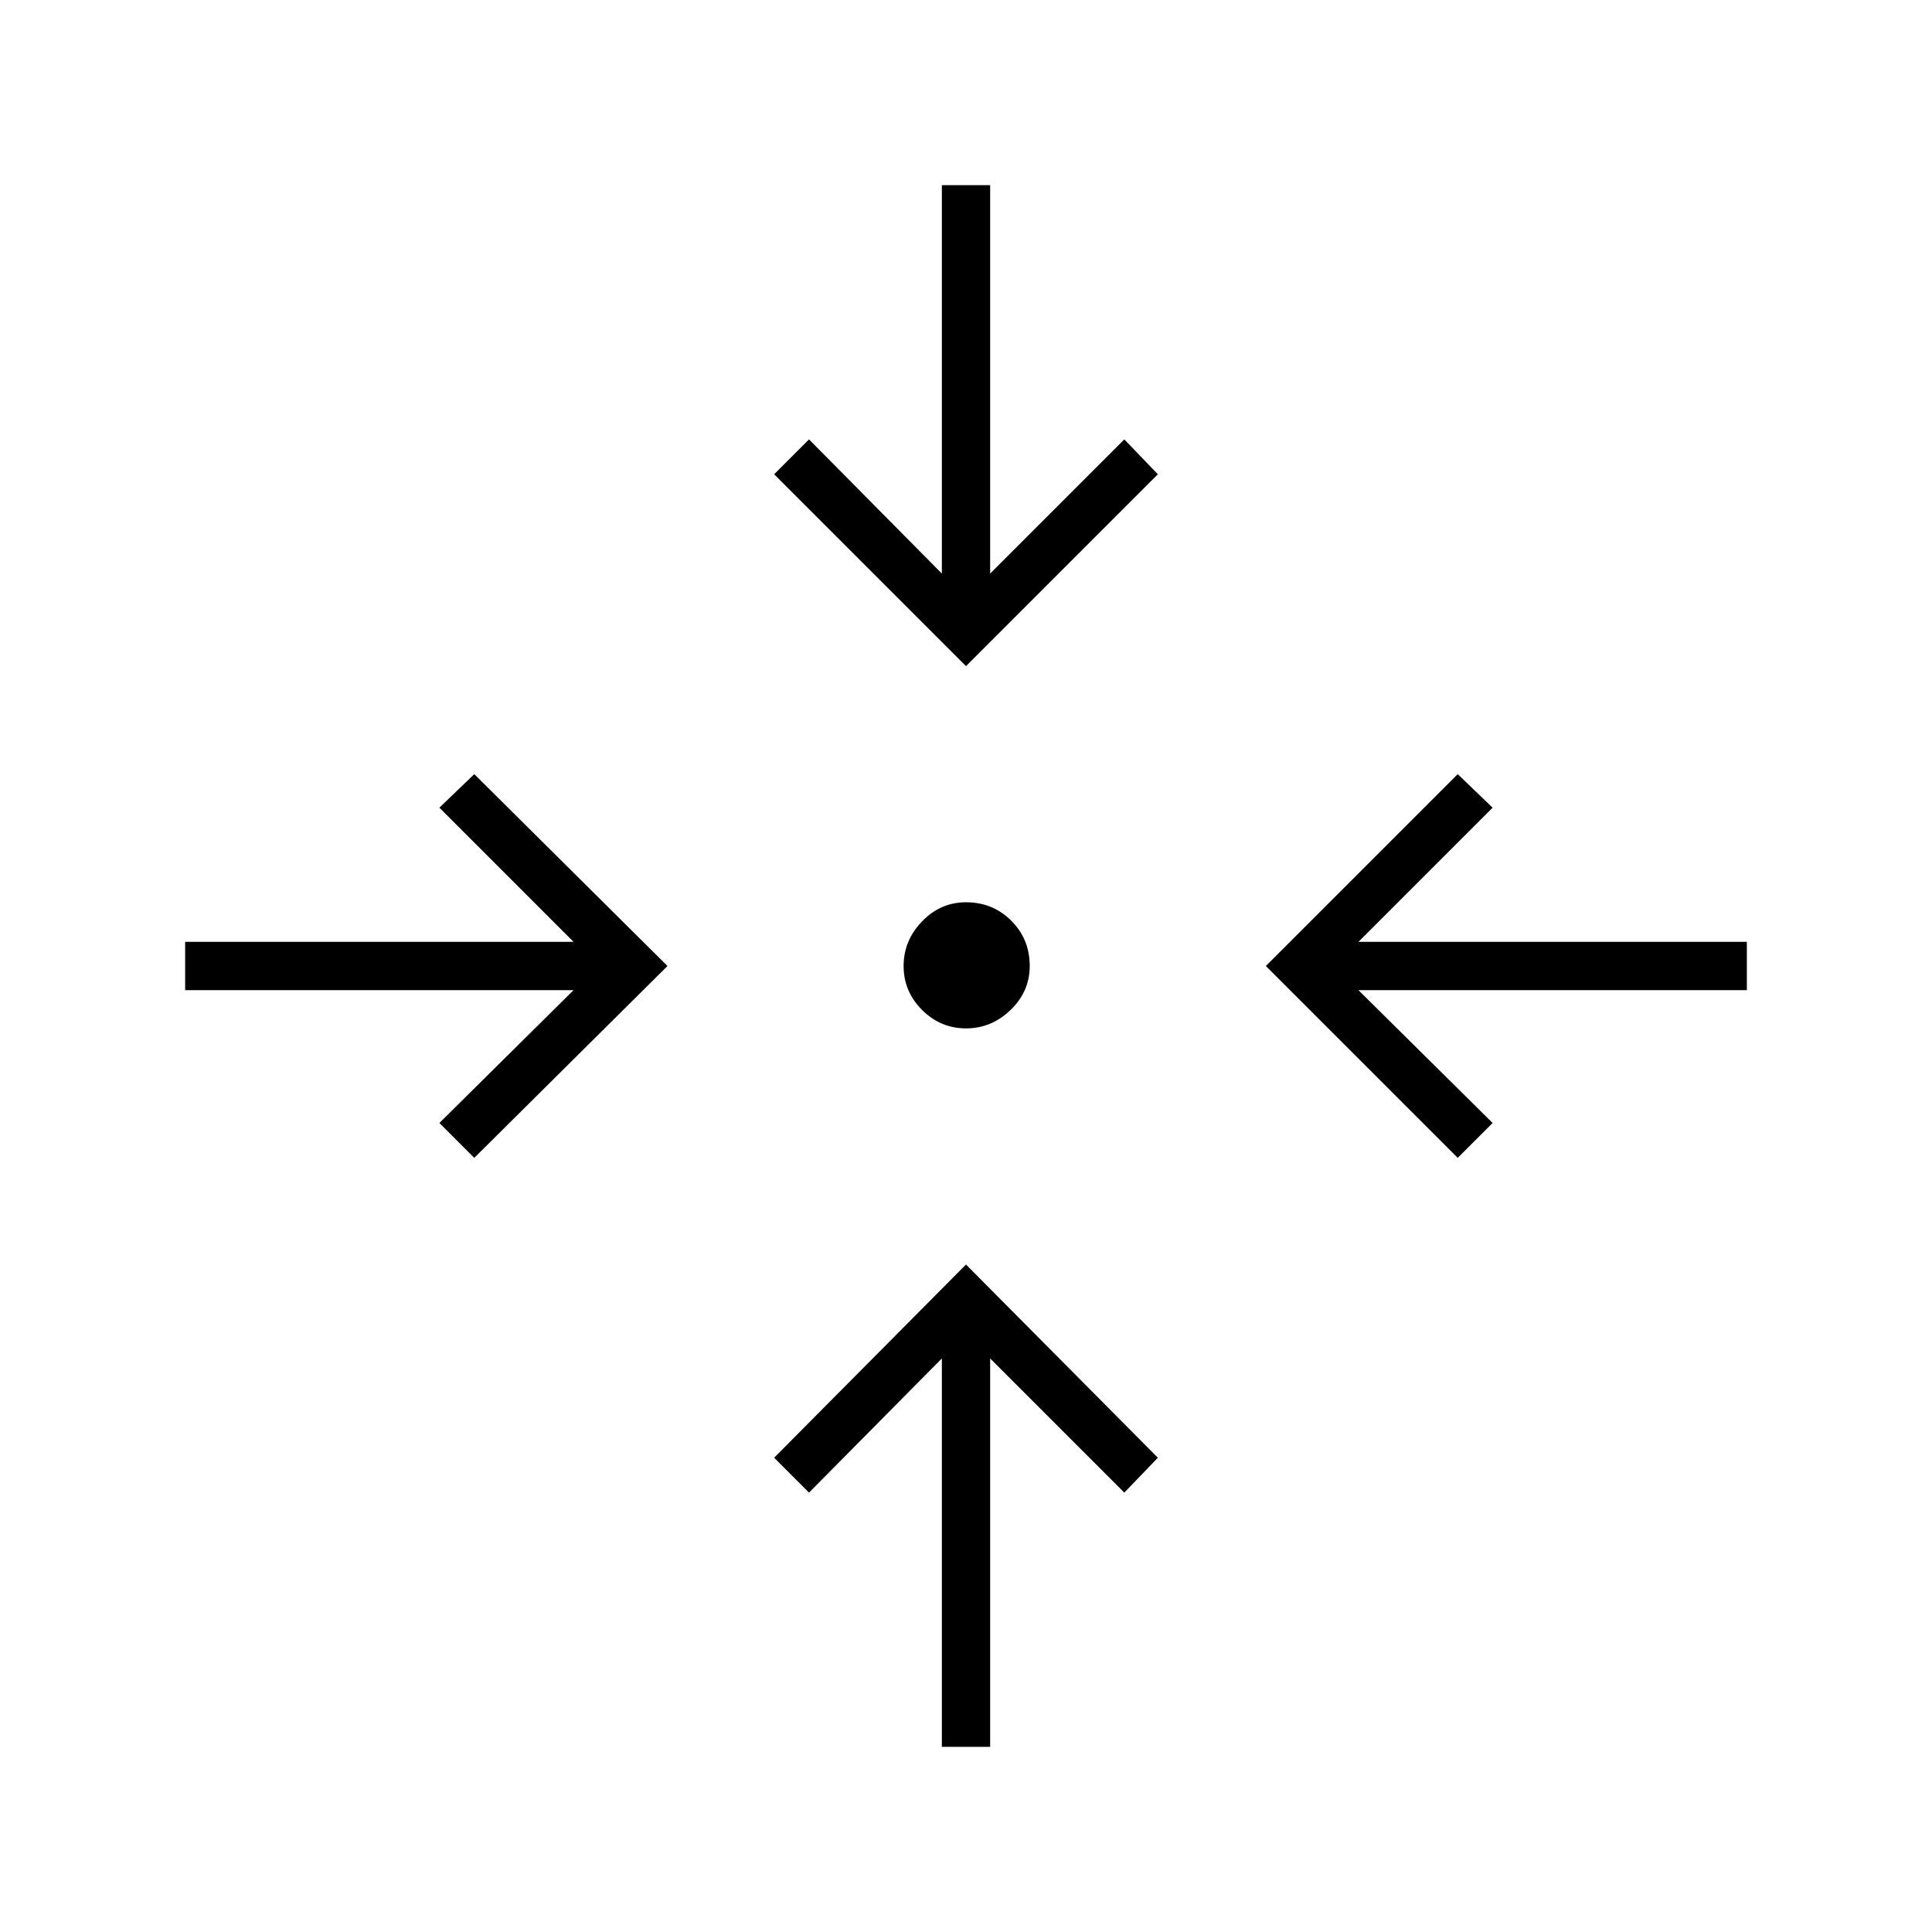 <svg xmlns="http://www.w3.org/2000/svg" height="40" viewBox="0 -960 960 960" width="40"><path d="M468-92v-193l-66 66.667-17.333-17.334 95.333-96 95.333 96-16.666 17.334L492-285v193h-24ZM235.667-384.667 218.333-402 285-468H92v-24h193l-66.667-66.667 17.334-16.666 96 95.333-96 95.333Zm488.666 0L629-480l95.333-95.333 17.334 16.666L675-492h193v24H675l66.667 66-17.334 17.333ZM480-449q-12.667 0-21.833-9.167Q449-467.333 449-480q0-12.667 9.167-22.167 9.166-9.5 21.833-9.5 13.333 0 22.5 9.167t9.167 22.5q0 12.667-9.5 21.833Q492.667-449 480-449Zm0-180-95.333-95.333L402-741.667 468-675v-193h24v193l66.667-66.667 16.666 17.334L480-629Z"/></svg>